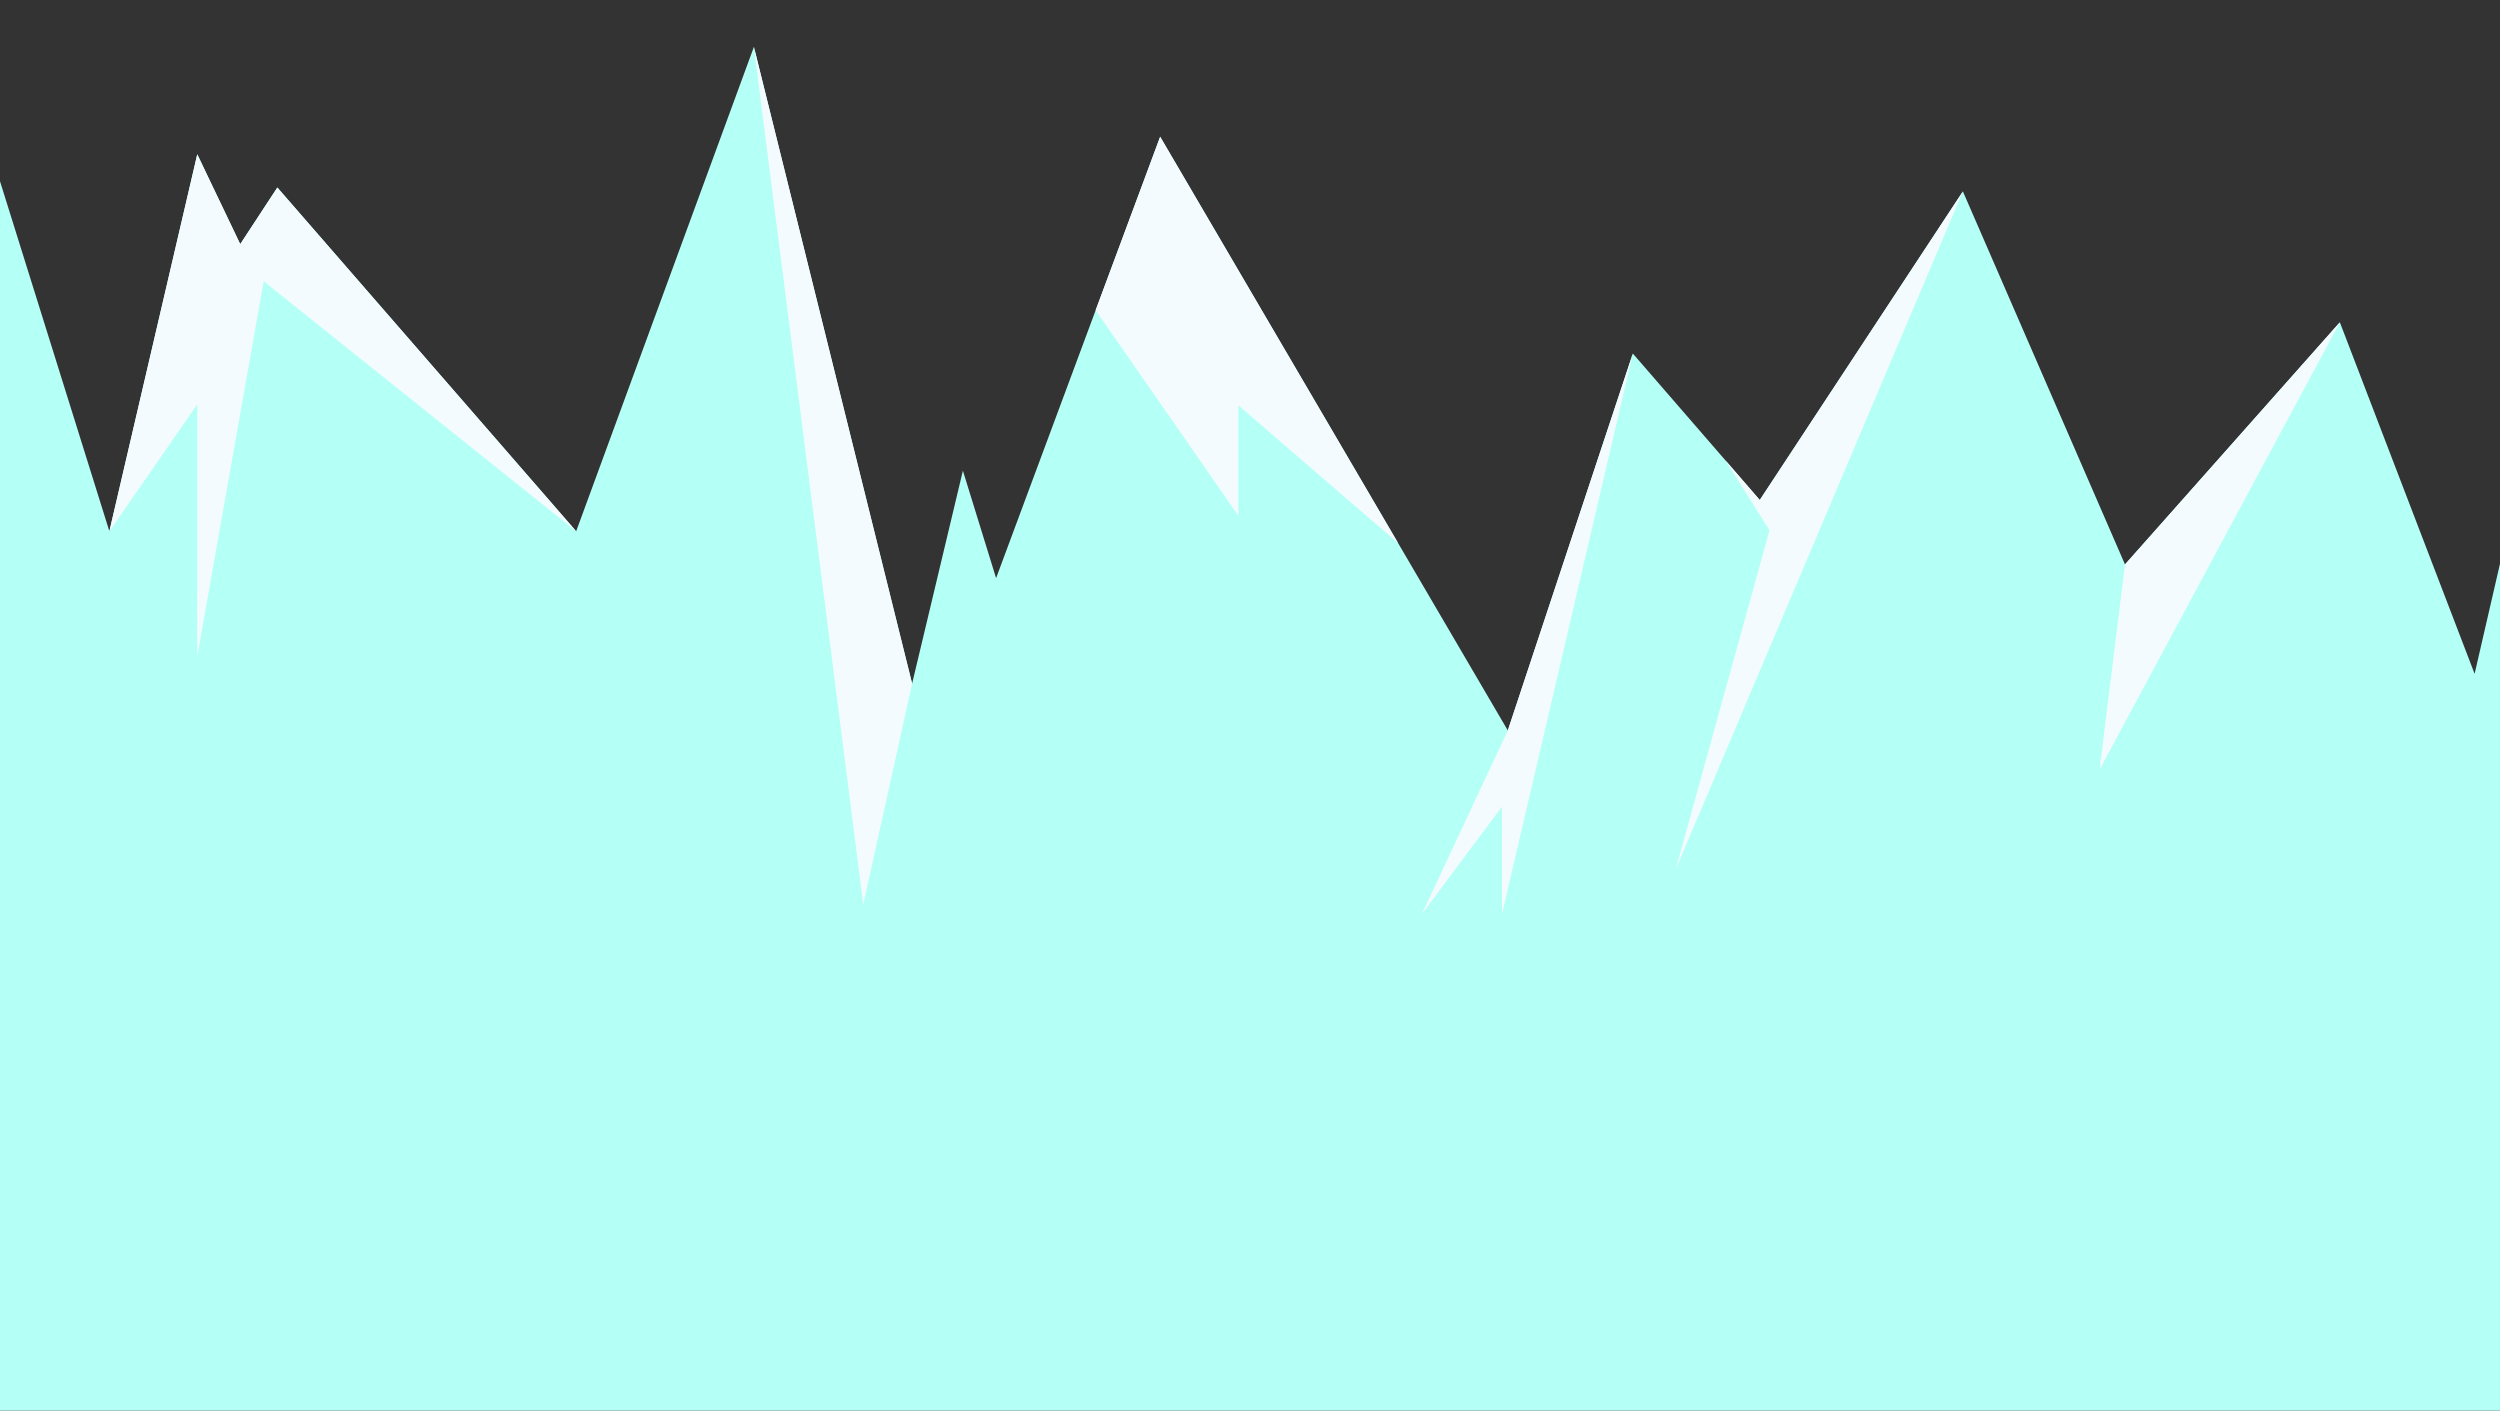 <?xml version="1.0" encoding="utf-8"?>
<!-- Generator: Adobe Illustrator 19.2.0, SVG Export Plug-In . SVG Version: 6.00 Build 0)  -->
<svg version="1.1" id="Calque_1" xmlns="http://www.w3.org/2000/svg" xmlns:xlink="http://www.w3.org/1999/xlink" x="0px" y="0px"
	 viewBox="0 0 2560 1444.4" style="enable-background:new 0 0 2560 1444.4;" xml:space="preserve">
<rect x="0" y="0" width="2560" height="1444.4" fill="#333333" stroke="none"/>
<style type="text/css">
	.st0{fill:#B4FFF6;}
	.st1{fill:#F4FBFE;}
</style>
<g id="Calque_2">
</g>
<polygon class="st0" points="-28,96 112,544 202,158 246,250 284,192 590,544 772,48 934,700 986,482 1020,592 1188,140 1544,748 
	1672,362 1802,512 2010,196 2176,578 2396,330 2534,690 2682,48 2560,1444.4 0,1444.4 "/>
<polygon class="st1" points="772,48 884,926 934,700 "/>
<polygon class="st1" points="202,158 112,544 202,414 202,672 270,288 590,544 284,192 246,250 "/>
<polygon class="st1" points="1672,362 1538,936 1538,826 1456,936 1544,748 "/>
<polygon class="st1" points="1121.9,317.7 1268,528 1268,415 1431.7,556.2 1188,140 "/>
<polygon class="st1" points="2396,330 2150,788 2176,578 "/>
<polygon class="st1" points="2010,196 1716,890 1812,543 1766.8,471.3 1802,512 "/>
</svg>
